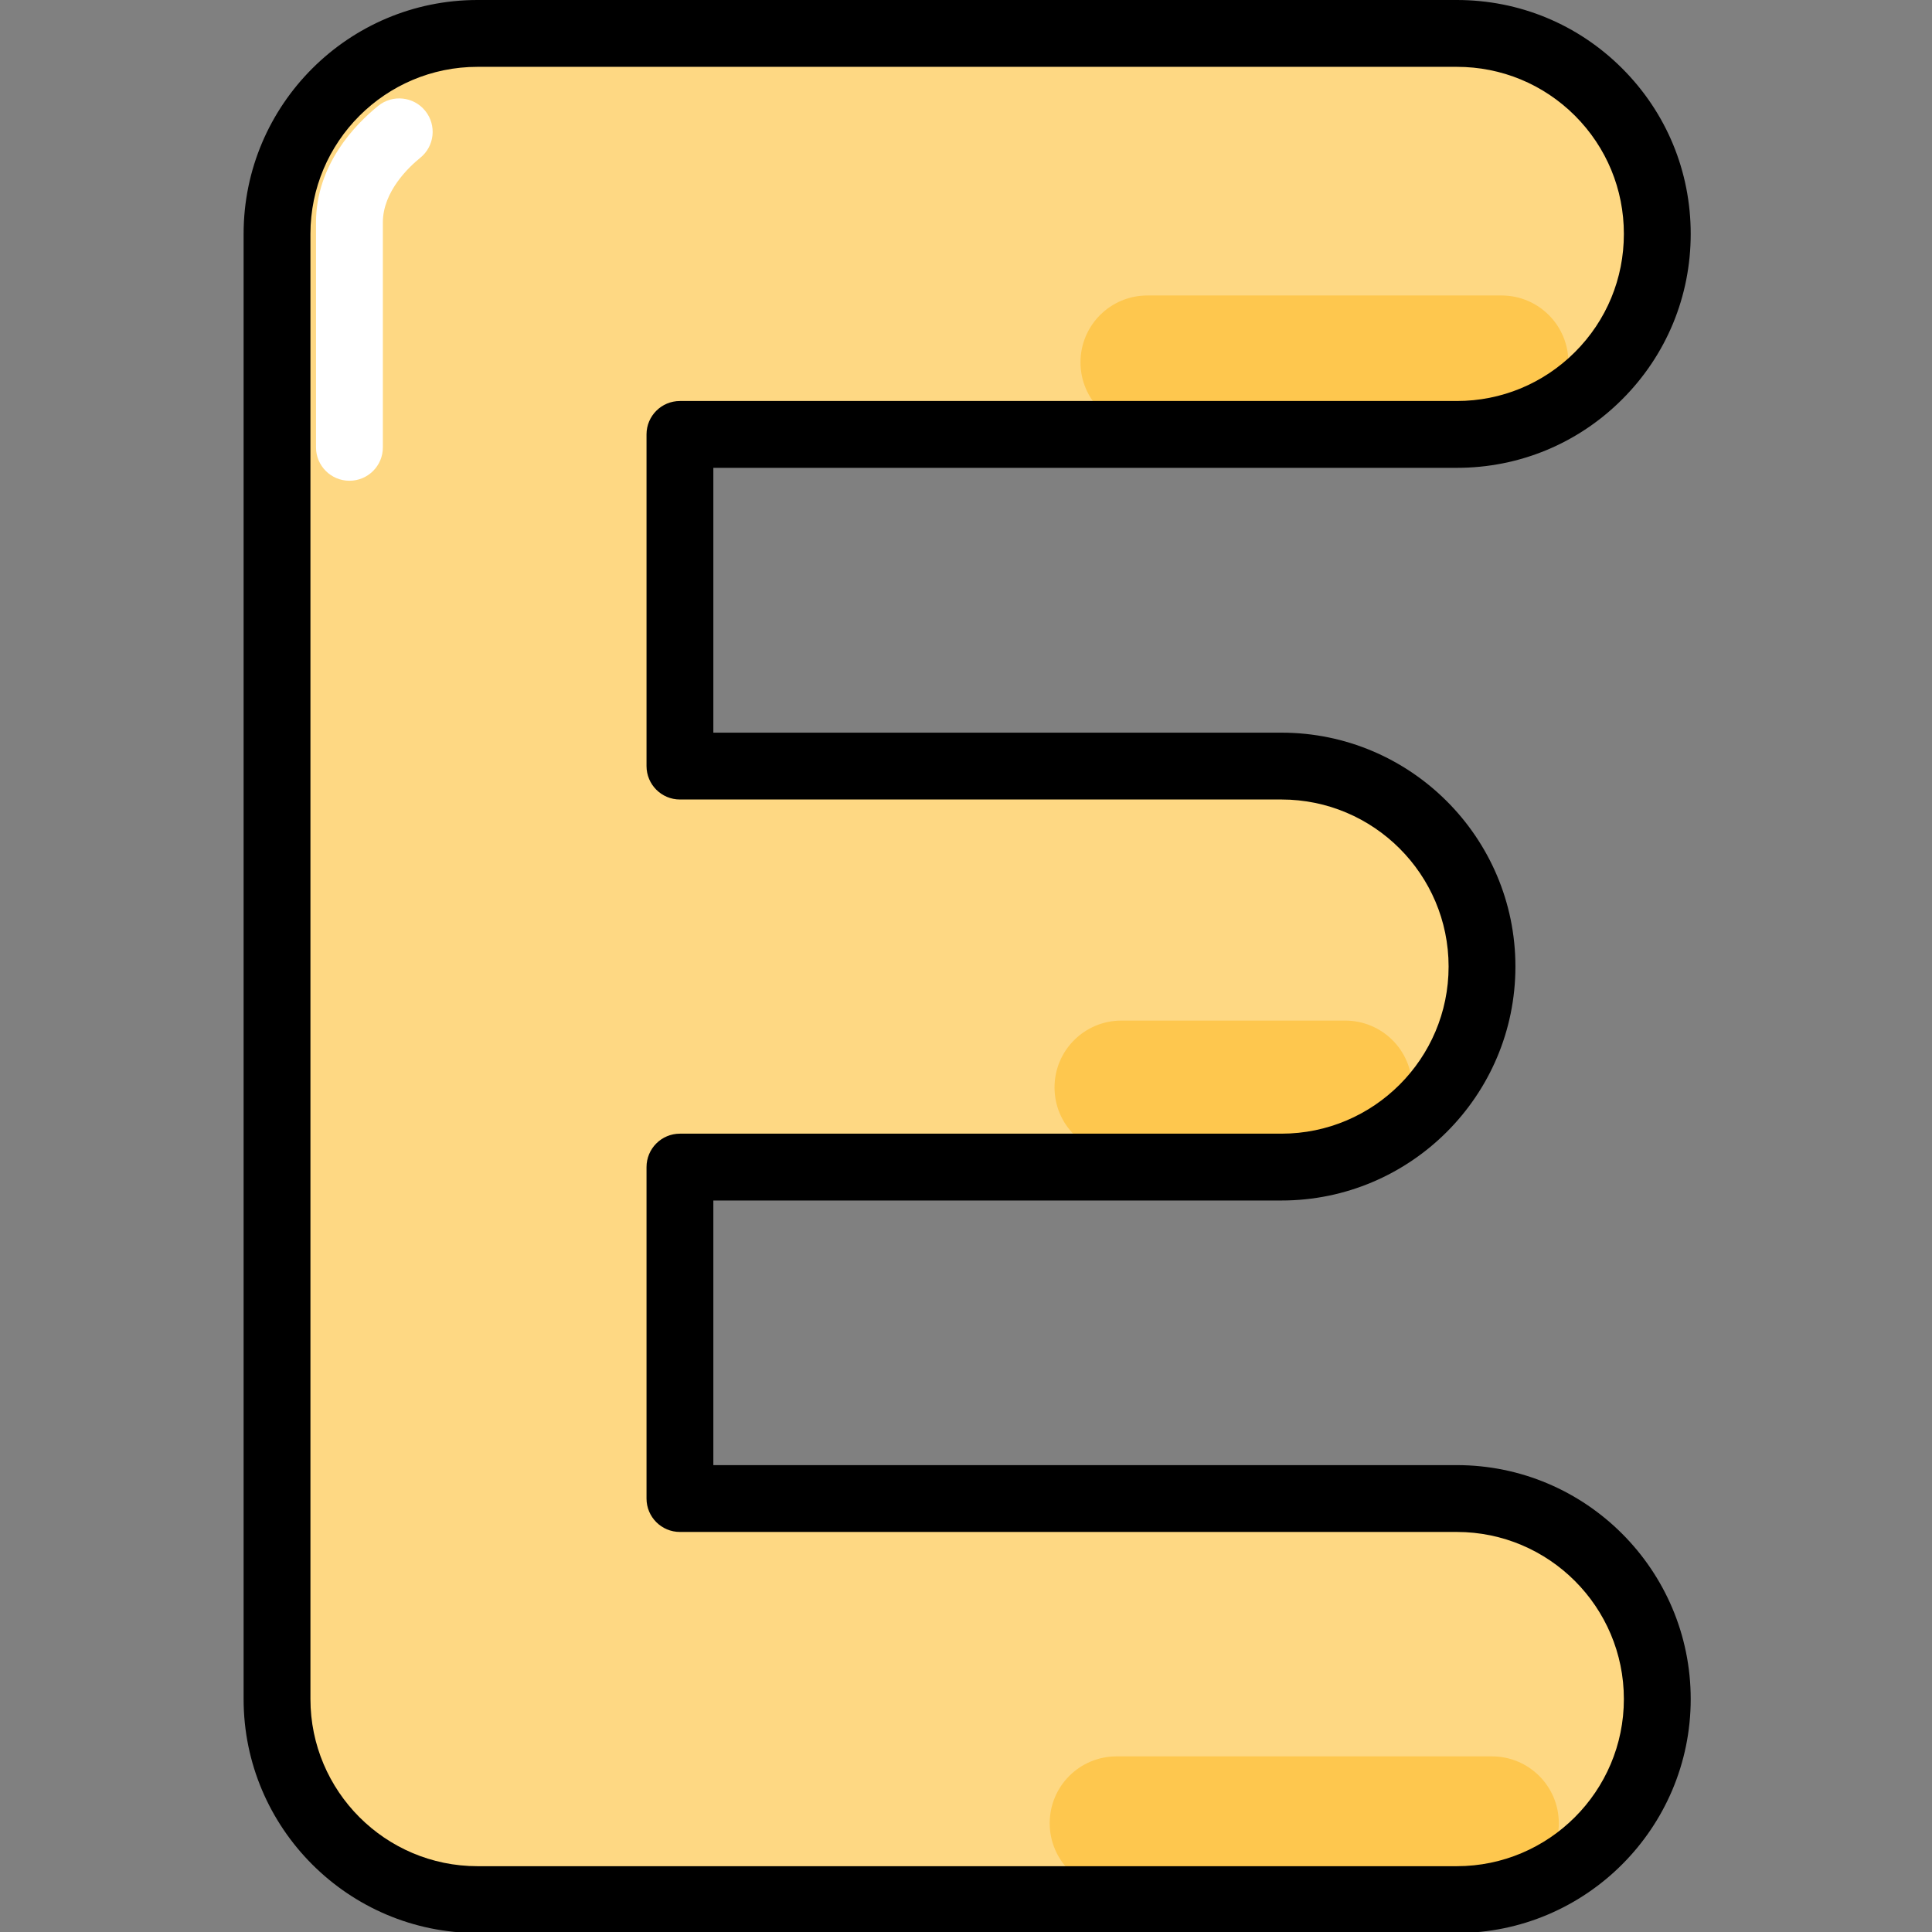 <?xml version="1.0" encoding="UTF-8"?>
<svg xmlns="http://www.w3.org/2000/svg" xmlns:xlink="http://www.w3.org/1999/xlink" width="512px" height="512px" viewBox="0 0 111 111" version="1.1">
<rect x="0" y="0" width="111" height="111" fill="#808080" stroke="none"/>
<g id="layer1">
<path style=" stroke:none;fill-rule:nonzero;fill:rgb(99.608%,84.706%,51.373%);fill-opacity:1;" d="M 27.434 1.918 C 21.074 1.918 15.914 7.074 15.914 13.438 L 15.914 97.617 C 15.914 103.98 21.074 109.137 27.434 109.137 L 83.699 109.137 C 90.062 109.137 95.219 103.98 95.219 97.617 C 95.219 91.254 90.062 86.098 83.699 86.098 L 39.066 86.098 L 39.066 67.051 L 73.625 67.051 C 79.988 67.051 85.145 61.895 85.145 55.531 C 85.145 49.172 79.988 44.012 73.625 44.012 L 39.066 44.012 L 39.066 24.957 L 83.699 24.957 C 90.062 24.957 95.219 19.801 95.219 13.438 C 95.219 7.074 90.062 1.918 83.699 1.918 Z M 27.434 1.918 "/>
<path style=" stroke:none;fill-rule:nonzero;fill:rgb(99.608%,78.039%,30.588%);fill-opacity:1;" d="M 85.719 108.59 L 64.148 108.59 C 62.027 108.59 60.309 106.871 60.309 104.75 C 60.309 102.629 62.027 100.91 64.148 100.91 L 85.719 100.91 C 87.84 100.91 89.559 102.629 89.559 104.75 C 89.559 106.871 87.84 108.59 85.719 108.59 Z M 85.719 108.59 "/>
<path style=" stroke:none;fill-rule:nonzero;fill:rgb(99.608%,78.039%,30.588%);fill-opacity:1;" d="M 77.289 66.316 L 64.426 66.316 C 62.305 66.316 60.586 64.598 60.586 62.477 C 60.586 60.355 62.305 58.637 64.426 58.637 L 77.289 58.637 C 79.41 58.637 81.129 60.355 81.129 62.477 C 81.129 64.598 79.41 66.316 77.289 66.316 Z M 77.289 66.316 "/>
<path style=" stroke:none;fill-rule:nonzero;fill:rgb(99.608%,78.039%,30.588%);fill-opacity:1;" d="M 86.27 24.656 L 65.918 24.656 C 63.797 24.656 62.078 22.938 62.078 20.816 C 62.078 18.695 63.797 16.977 65.918 16.977 L 86.27 16.977 C 88.391 16.977 90.109 18.695 90.109 20.816 C 90.109 22.938 88.391 24.656 86.27 24.656 Z M 86.27 24.656 "/>
<path style=" stroke:none;fill-rule:nonzero;fill:rgb(0%,0%,0%);fill-opacity:1;" d="M 83.699 111.059 L 27.434 111.059 C 20.023 111.059 13.996 105.027 13.996 97.617 L 13.996 13.438 C 13.996 6.027 20.023 0 27.434 0 L 83.699 0 C 87.289 0 90.664 1.395 93.203 3.934 C 95.742 6.473 97.137 9.848 97.137 13.438 C 97.137 17.027 95.742 20.402 93.203 22.941 C 90.664 25.48 87.289 26.879 83.699 26.879 L 40.984 26.879 L 40.984 42.094 L 73.625 42.094 C 81.035 42.094 87.066 48.121 87.066 55.531 C 87.066 62.945 81.035 68.973 73.625 68.973 L 40.984 68.973 L 40.984 84.176 L 83.699 84.176 C 91.109 84.176 97.137 90.207 97.137 97.617 C 97.137 105.027 91.109 111.059 83.699 111.059 Z M 27.434 3.84 C 22.141 3.84 17.836 8.145 17.836 13.438 L 17.836 97.617 C 17.836 102.91 22.141 107.219 27.434 107.219 L 83.699 107.219 C 88.992 107.219 93.297 102.91 93.297 97.617 C 93.297 92.324 88.992 88.016 83.699 88.016 L 39.066 88.016 C 38.004 88.016 37.145 87.156 37.145 86.098 L 37.145 67.055 C 37.145 65.992 38.004 65.133 39.066 65.133 L 73.625 65.133 C 78.918 65.133 83.227 60.828 83.227 55.531 C 83.227 50.238 78.918 45.934 73.625 45.934 L 39.066 45.934 C 38.004 45.934 37.145 45.074 37.145 44.012 L 37.145 24.957 C 37.145 23.898 38.004 23.039 39.066 23.039 L 83.699 23.039 C 86.262 23.039 88.672 22.039 90.488 20.227 C 92.301 18.414 93.297 16.004 93.297 13.438 C 93.297 10.875 92.301 8.465 90.488 6.648 C 88.672 4.836 86.262 3.84 83.699 3.84 Z M 27.434 3.84 "/>
<path style=" stroke:none;fill-rule:nonzero;fill:rgb(100%,100%,100%);fill-opacity:1;" d="M 20.078 27.621 C 19.016 27.621 18.156 26.762 18.156 25.703 L 18.156 12.785 C 18.156 9.469 20.398 7.16 21.73 6.082 C 22.555 5.414 23.766 5.543 24.43 6.367 C 25.098 7.191 24.969 8.402 24.145 9.066 C 23.5 9.59 21.996 10.996 21.996 12.785 L 21.996 25.703 C 22 26.762 21.137 27.621 20.078 27.621 Z M 20.078 27.621 "/>
</g>
</svg>
